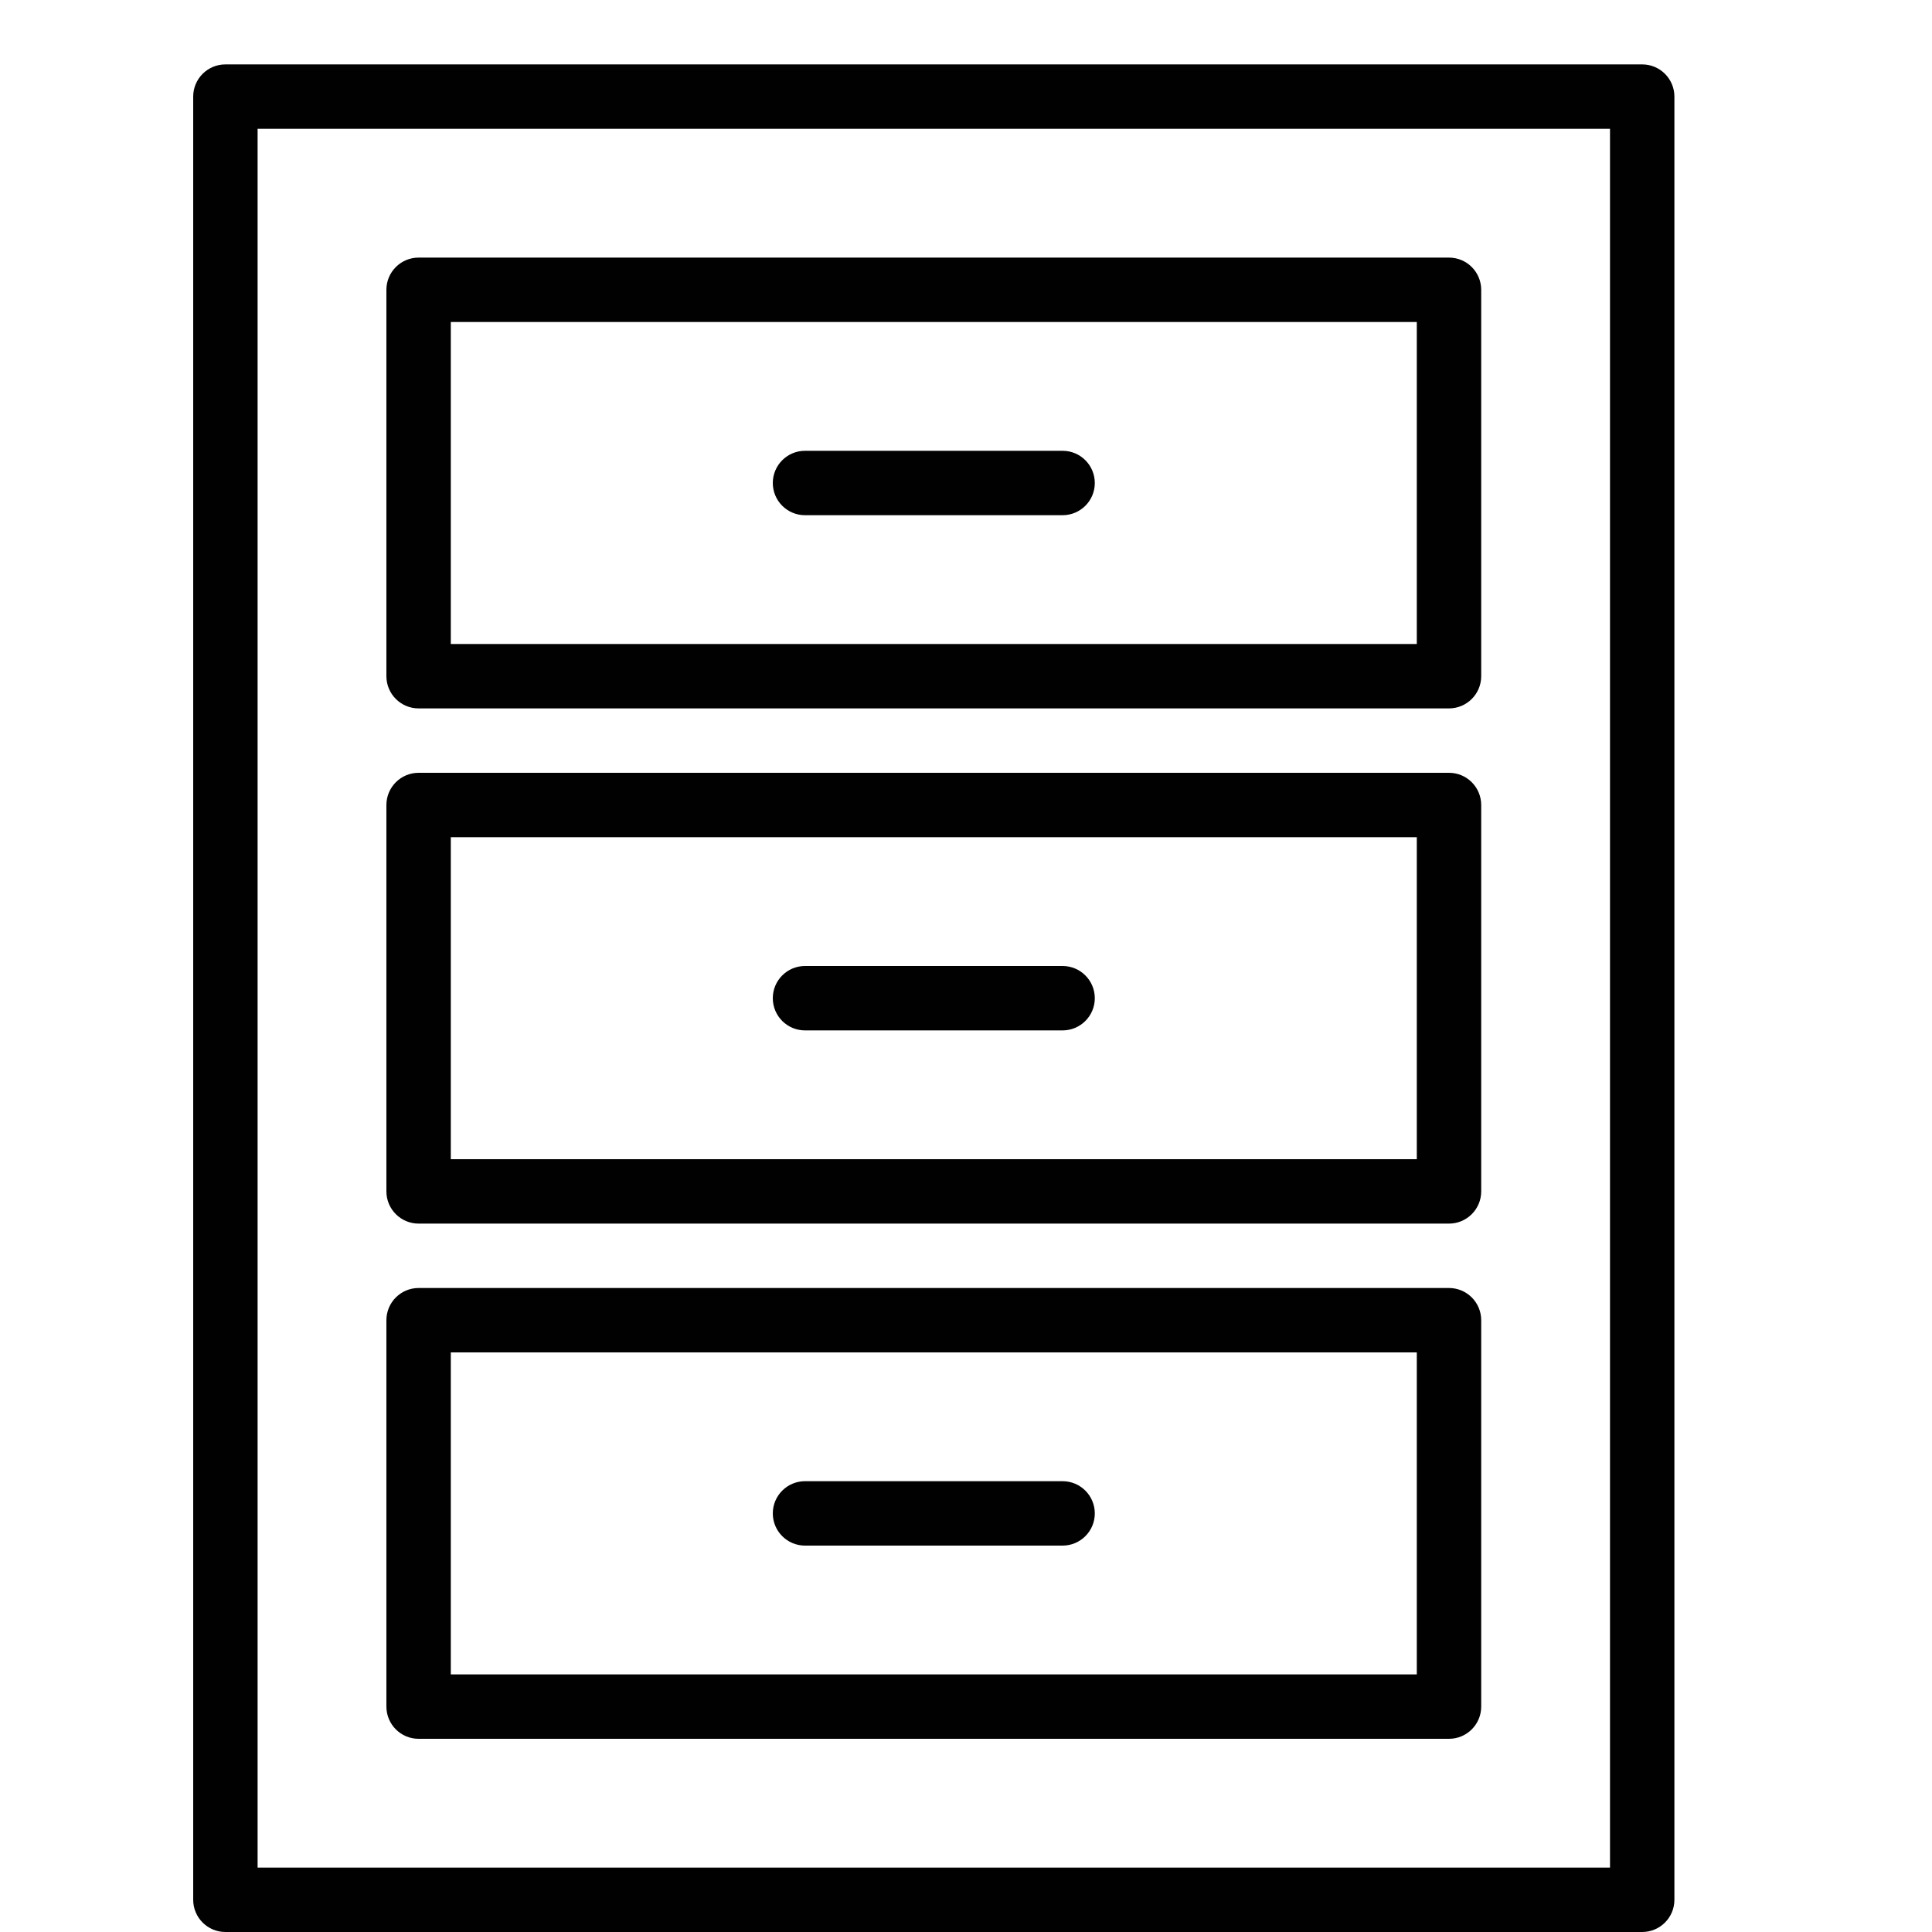 <?xml version="1.0" encoding="utf-8"?>
<!-- Generator: Adobe Illustrator 17.0.0, SVG Export Plug-In . SVG Version: 6.00 Build 0)  -->
<!DOCTYPE svg PUBLIC "-//W3C//DTD SVG 1.1//EN" "http://www.w3.org/Graphics/SVG/1.1/DTD/svg11.dtd">
<svg version="1.1" id="Layer_1" xmlns="http://www.w3.org/2000/svg" xmlns:xlink="http://www.w3.org/1999/xlink" x="0px" y="0px"
	 width="60px" height="60px" viewBox="0 0 60 60" enable-background="new 0 0 60 60" xml:space="preserve">
<g>
	<path fill="#010101" d="M7,60h44c0.552,0,1-0.448,1-1V3c0-0.552-0.448-1-1-1H7C6.448,2,6,2.448,6,3v56C6,59.552,6.448,60,7,60z
		 M8,4h42v54H8V4z"/>
	<path fill="#010101" d="M45,8H13c-0.552,0-1,0.448-1,1v12c0,0.552,0.448,1,1,1h32c0.552,0,1-0.448,1-1V9C46,8.448,45.552,8,45,8z
		 M44,20H14V10h30V20z"/>
	<path fill="#010101" d="M25,16h8c0.552,0,1-0.448,1-1c0-0.552-0.448-1-1-1h-8c-0.552,0-1,0.448-1,1C24,15.552,24.448,16,25,16z"/>
	<path fill="#010101" d="M45,24H13c-0.552,0-1,0.448-1,1v12c0,0.552,0.448,1,1,1h32c0.552,0,1-0.448,1-1V25
		C46,24.448,45.552,24,45,24z M44,36H14V26h30V36z"/>
	<path fill="#010101" d="M25,32h8c0.552,0,1-0.448,1-1c0-0.552-0.448-1-1-1h-8c-0.552,0-1,0.448-1,1C24,31.552,24.448,32,25,32z"/>
	<path fill="#010101" d="M45,40H13c-0.552,0-1,0.448-1,1v12c0,0.552,0.448,1,1,1h32c0.552,0,1-0.448,1-1V41
		C46,40.448,45.552,40,45,40z M44,52H14V42h30V52z"/>
	<path fill="#010101" d="M25,48h8c0.552,0,1-0.448,1-1c0-0.552-0.448-1-1-1h-8c-0.552,0-1,0.448-1,1C24,47.552,24.448,48,25,48z"/>
</g>
</svg>
